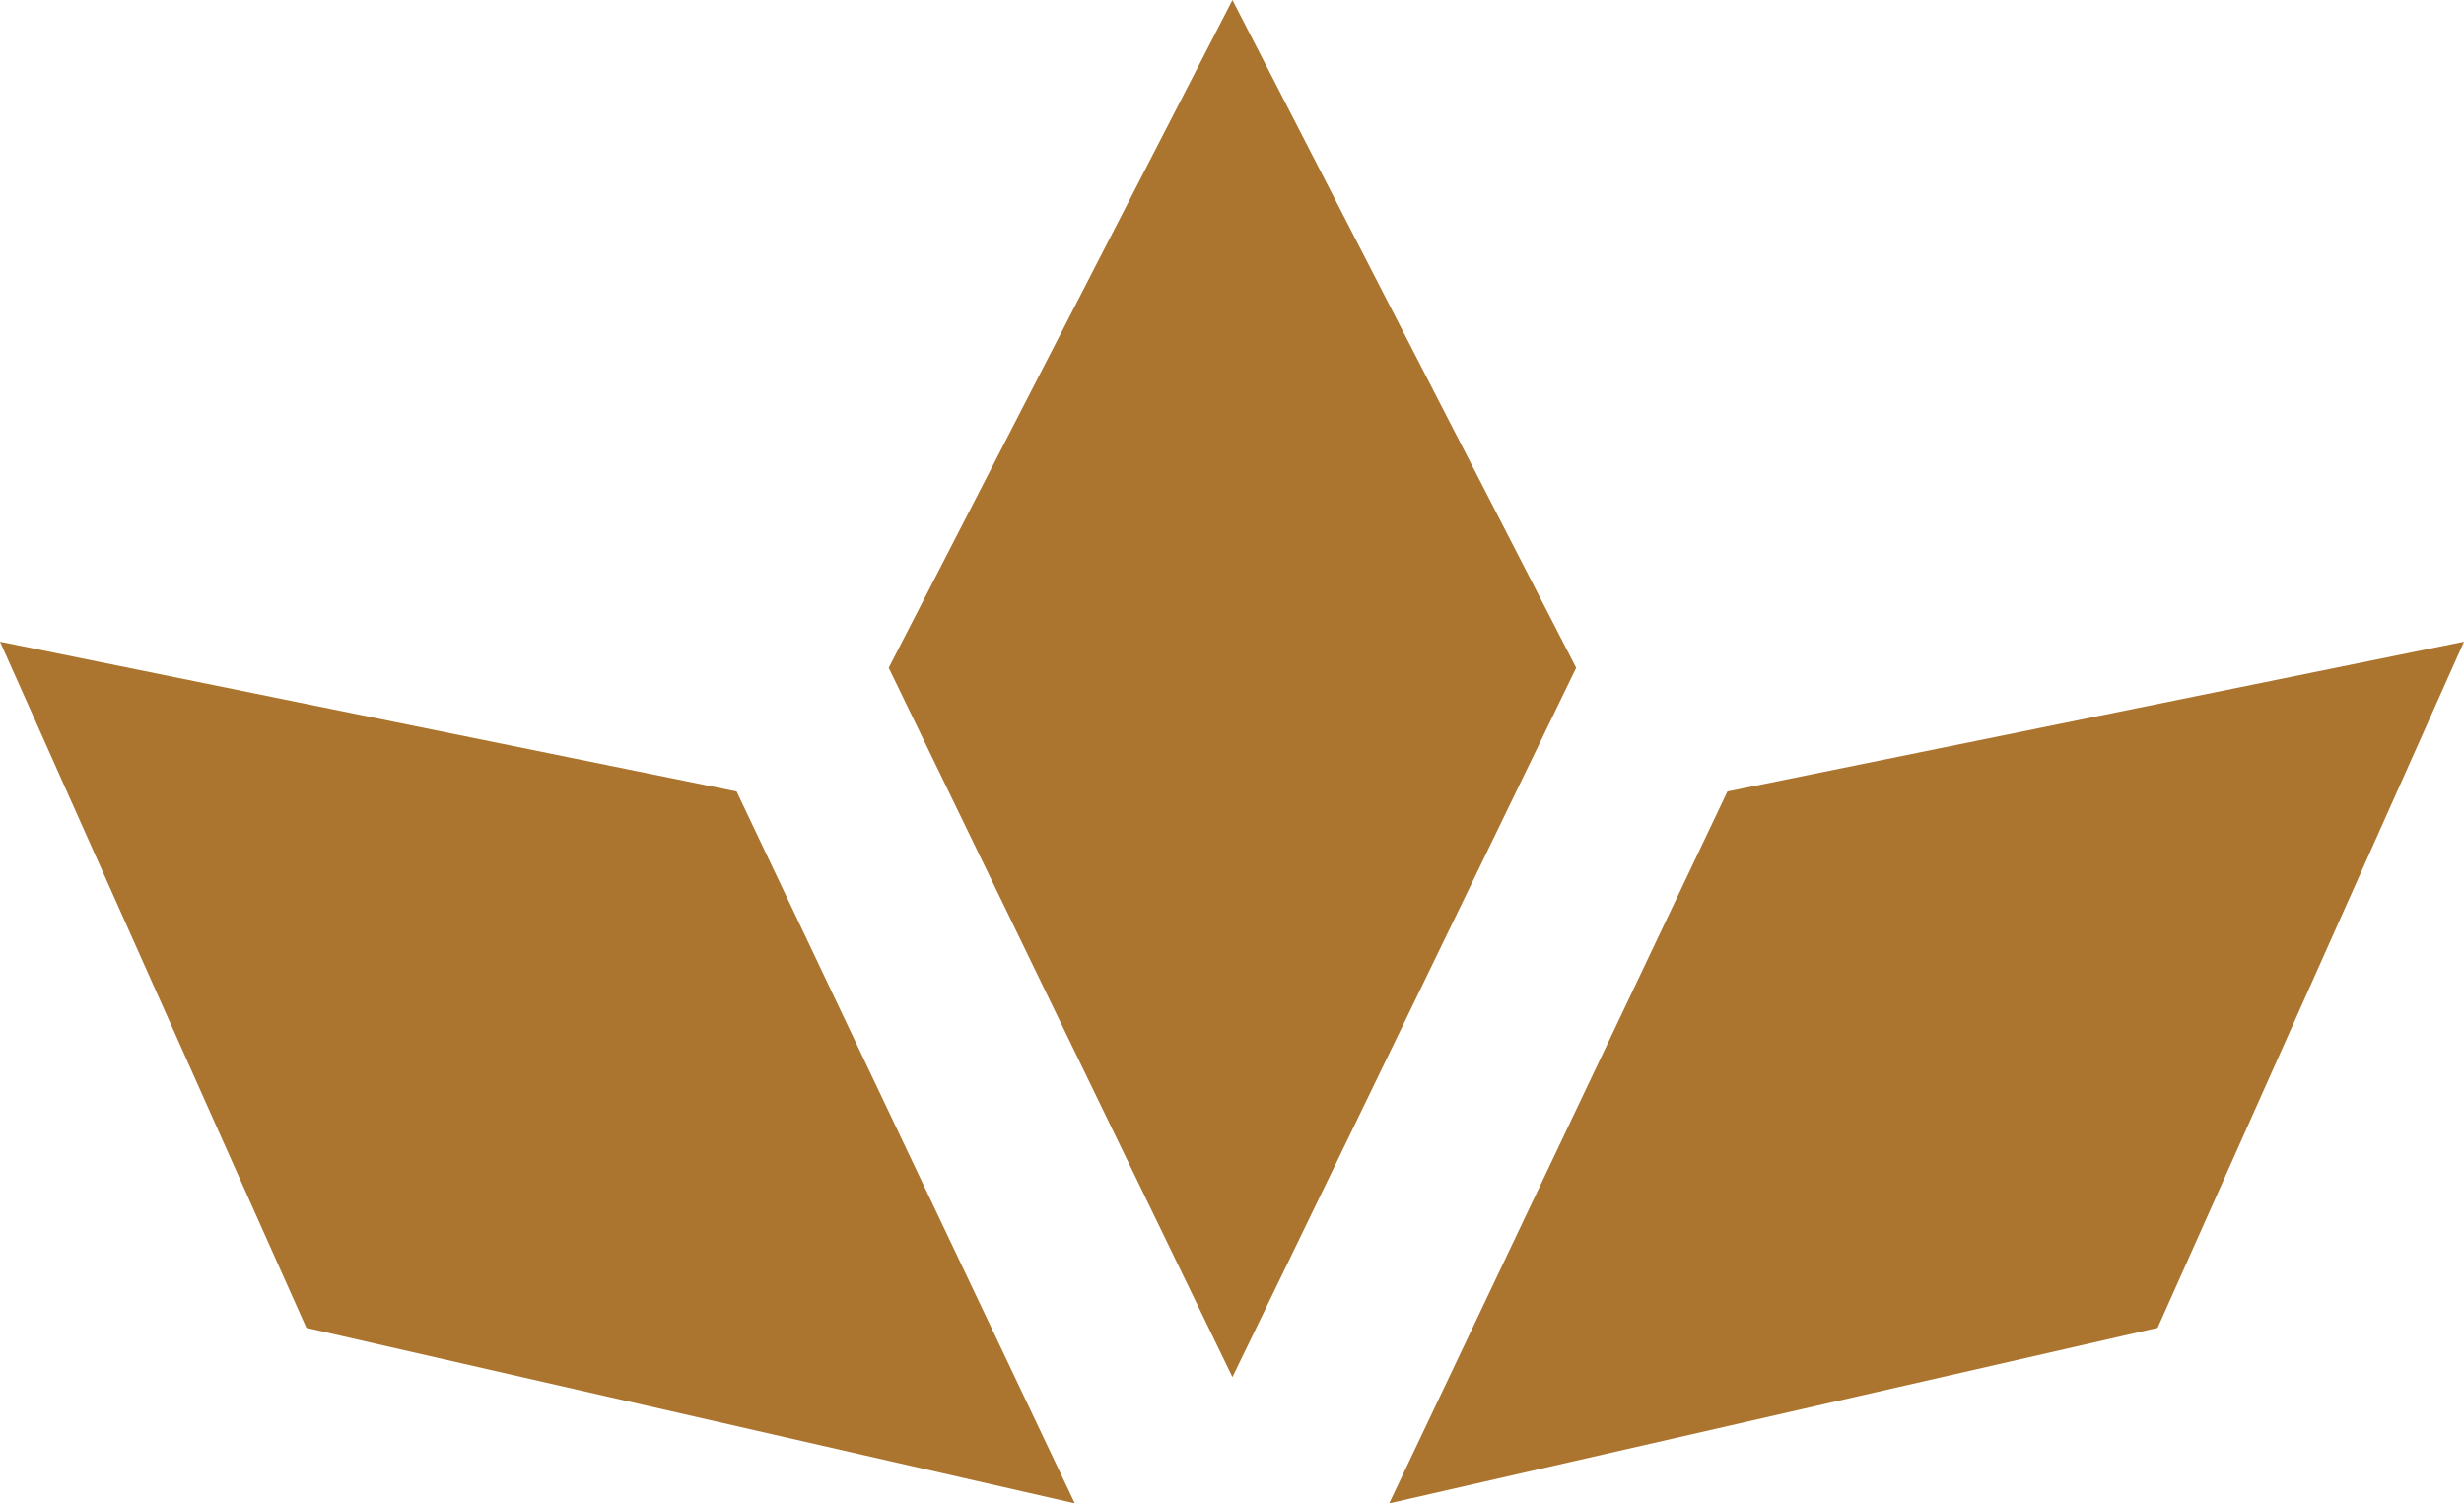 <svg xmlns="http://www.w3.org/2000/svg" width="25.089" height="15.309" viewBox="0 0 25.089 15.309">
  <g id="Group_61" data-name="Group 61" transform="translate(-373.051 605.42) rotate(-90)">
    <path id="Path_24" data-name="Path 24" d="M605.42,385.6l-6.8,3.5-7.222-3.5,7.222-3.5Z" fill="#ab752f"/>
    <path id="Path_25" data-name="Path 25" d="M598.886,373.051l-1.525,7.5-7.249,3.444,1.787-7.824Z" fill="#ab752f"/>
    <path id="Path_26" data-name="Path 26" d="M598.886,398.14l-1.525-7.5-7.249-3.444,1.787,7.824Z" fill="#ab752f"/>
  </g>
</svg>
